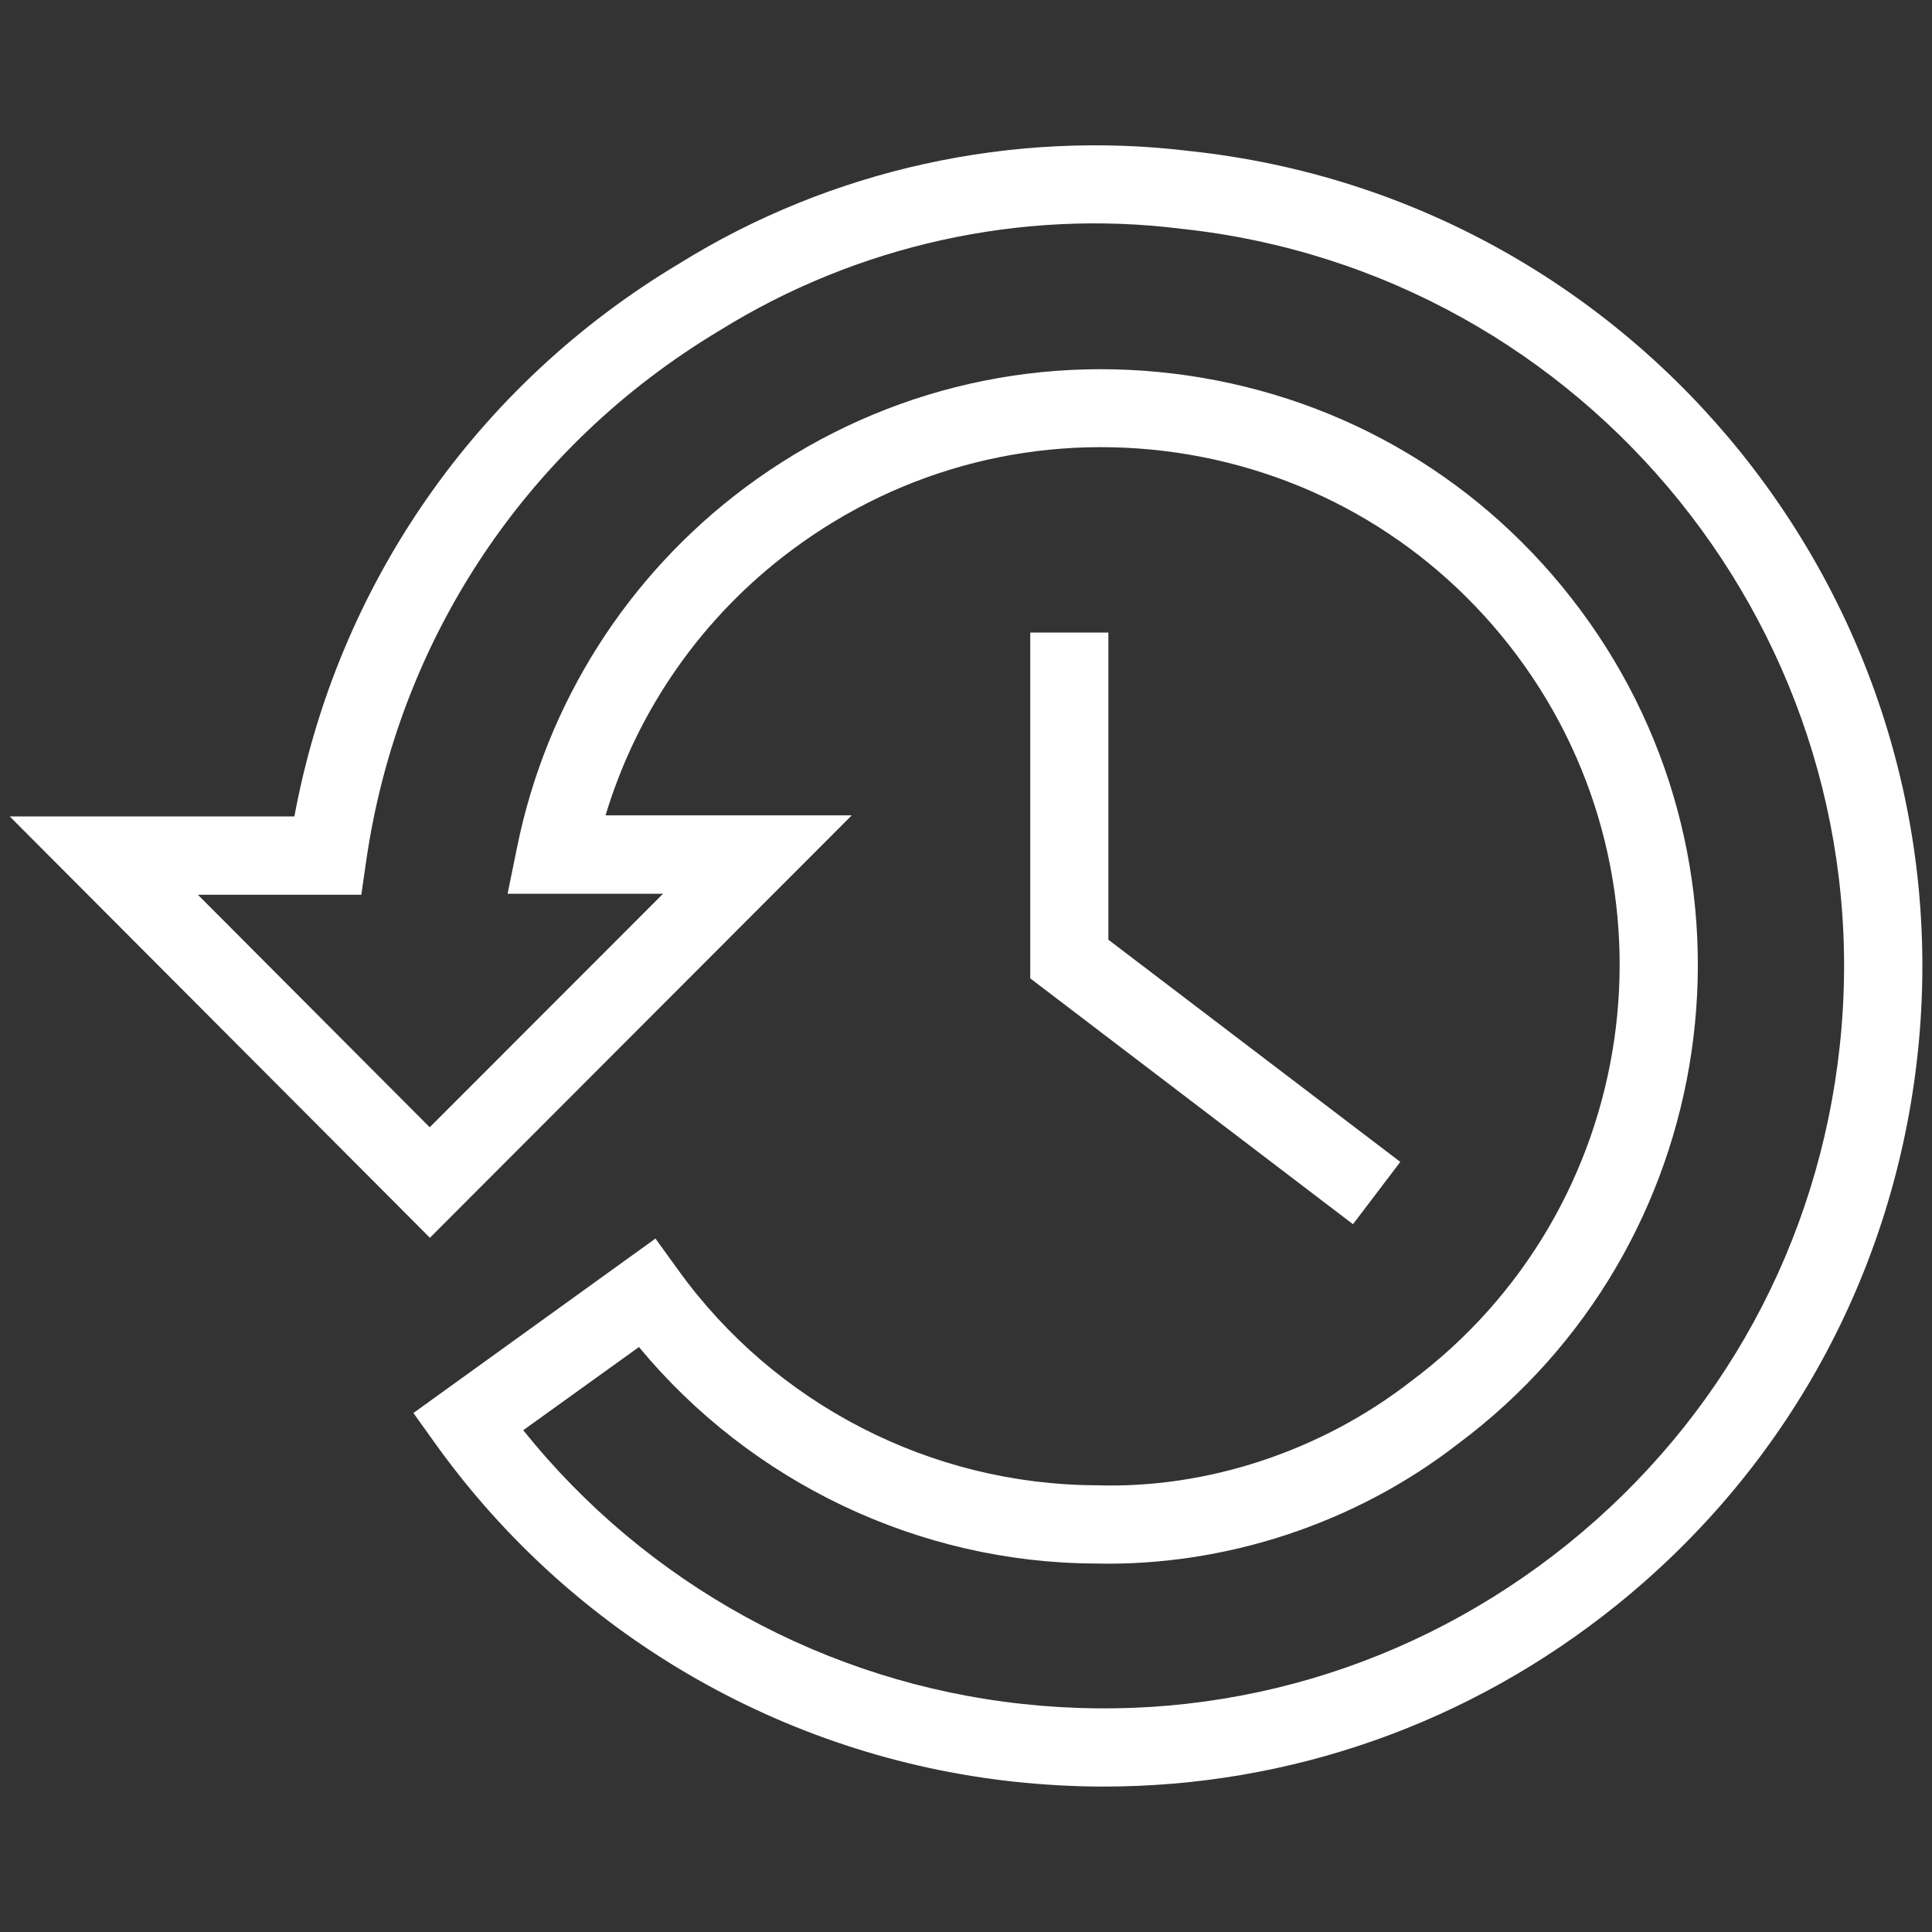 <?xml version="1.0" encoding="utf-8"?>
<!-- Generator: Adobe Illustrator 26.0.2, SVG Export Plug-In . SVG Version: 6.00 Build 0)  -->
<svg version="1.1" id="Layer_1" xmlns="http://www.w3.org/2000/svg" xmlns:xlink="http://www.w3.org/1999/xlink" x="0px" y="0px"
	 viewBox="0 0 200 200" style="enable-background:new 0 0 200 200;" xml:space="preserve">
<rect x="0" y="0" width="200" height="200" fill="#333333" stroke="none"/>
<style type="text/css">
	.st0{fill:#FFFFFF;}
</style>
<g>
	<g>
		<g id="Group_1080_00000069372990208398521160000002505024921305643905_" transform="translate(38.125 1316.395)">
			<g>
				<g id="Group_1079_00000047027586619712374600000007266096520011564161_" transform="translate(0 0)">
					<g id="Path_1421_00000025410857457865742360000002764060350323928987_">
						<path class="st0" d="M76.14-1131.45c-3.06,0-6.14-0.17-9.24-0.5c-23.98-2.58-45.8-15.29-59.88-34.89l-2.35-3.28l25.06-18.06
							l2.37,3.28c9.99,13.87,26.15,22.19,43.23,22.26c11.54,0.38,23.33-3.56,32.58-10.74c23.78-17.72,28.7-51.4,11.03-75.13
							c-8.56-11.48-21.09-18.96-35.27-21.03c-14.2-2.05-28.32,1.51-39.81,10.07c-9.26,6.89-15.99,16.52-19.3,27.48h25.49
							l-43.67,43.73l-43.5-43.62h29.47c4.44-23.93,18.8-44.64,39.79-57.2c15.7-9.78,34.54-13.93,52.97-11.67
							c46.48,4.99,80.27,46.93,75.28,93.46c-2.43,22.55-13.48,42.8-31.14,57.04C114.01-1137.97,95.44-1131.45,76.14-1131.45z
							 M16.04-1168.34c12.74,15.9,31.37,26.16,51.72,28.34c20.41,2.22,40.42-3.69,56.4-16.55c15.97-12.88,25.98-31.2,28.17-51.6
							c4.53-42.09-26.05-80.04-68.15-84.56c-16.67-2.09-33.63,1.71-47.83,10.54c-19.96,11.95-33.27,31.96-36.57,54.93l-0.5,3.47
							h-16.92l24,24.07l24.15-24.17H14.42l0.99-4.85c3.03-14.91,11.42-28.12,23.62-37.22c13.23-9.85,29.5-13.95,45.81-11.58
							c16.32,2.38,30.73,10.97,40.59,24.2c20.34,27.29,14.67,66.05-12.62,86.39c-10.65,8.27-24.17,12.71-37.59,12.39
							c-18.23-0.08-35.61-8.4-47.2-22.41L16.04-1168.34z"/>
					</g>
				</g>
			</g>
		</g>
	</g>
	<g>
		<polygon class="st0" points="140.06,126.73 106.65,101.28 106.65,65.48 114.74,65.48 114.74,97.28 144.96,120.28 		"/>
	</g>
</g>
</svg>
